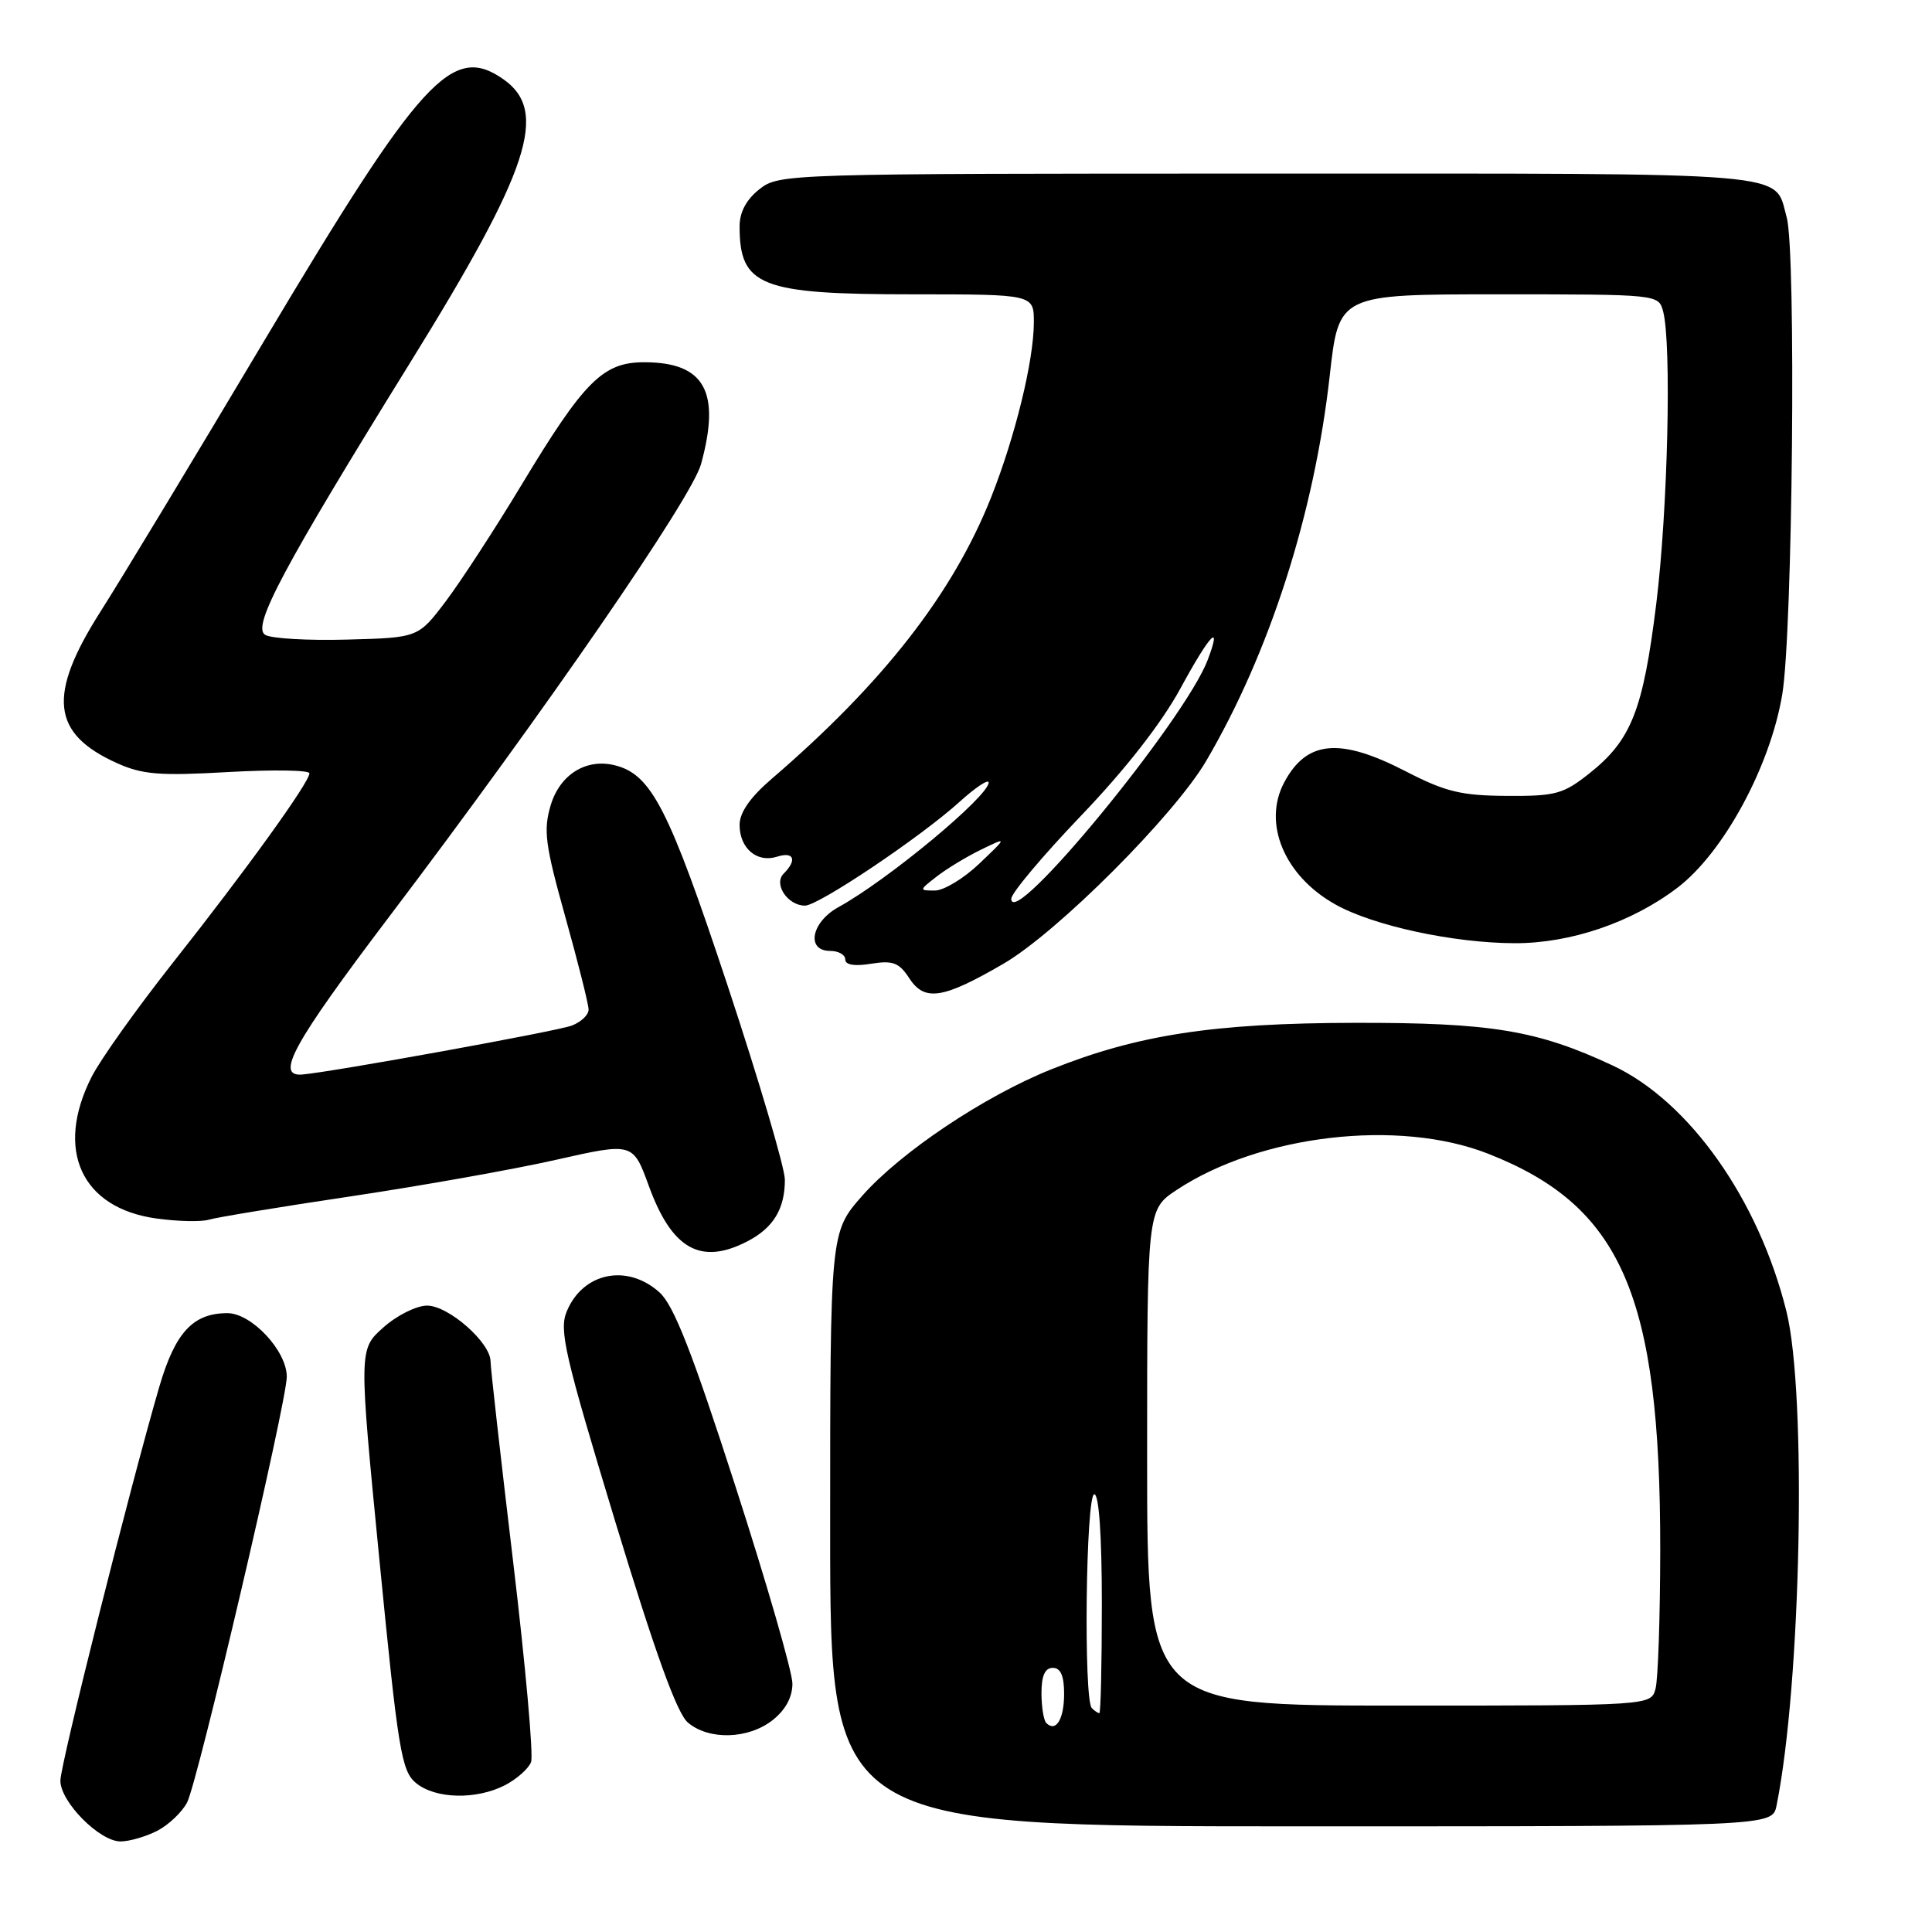 <?xml version="1.0" encoding="UTF-8" standalone="no"?>
<!DOCTYPE svg PUBLIC "-//W3C//DTD SVG 1.1//EN" "http://www.w3.org/Graphics/SVG/1.1/DTD/svg11.dtd" >
<svg xmlns="http://www.w3.org/2000/svg" xmlns:xlink="http://www.w3.org/1999/xlink" version="1.1" viewBox="0 0 256 256">
 <g >
 <path fill="currentColor"
d=" M 20.84 242.59 C 22.34 241.81 24.12 240.12 24.79 238.84 C 26.21 236.11 38.00 185.77 38.00 182.42 C 38.00 178.99 33.33 174.00 30.13 174.00 C 25.57 174.00 23.21 176.56 21.10 183.78 C 17.24 197.02 8.00 233.80 8.00 235.95 C 8.00 238.76 13.19 244.00 15.97 244.00 C 17.14 244.00 19.33 243.36 20.84 242.59 Z  M 235.40 239.25 C 238.66 223.13 239.43 184.70 236.71 173.76 C 233.02 158.92 223.84 145.94 213.68 141.18 C 203.69 136.51 197.59 135.50 179.50 135.53 C 160.81 135.57 150.74 137.11 139.28 141.70 C 130.44 145.24 119.34 152.67 114.24 158.46 C 110.00 163.28 110.00 163.28 110.00 202.64 C 110.00 242.00 110.00 242.00 172.42 242.00 C 234.84 242.00 234.84 242.00 235.40 239.25 Z  M 66.93 236.54 C 68.48 235.73 70.03 234.36 70.37 233.48 C 70.70 232.61 69.63 220.65 67.99 206.91 C 66.35 193.18 65.00 181.24 65.00 180.39 C 65.00 177.90 59.43 173.00 56.59 173.00 C 55.18 173.00 52.58 174.30 50.79 175.90 C 47.54 178.80 47.54 178.80 50.27 206.65 C 52.75 231.94 53.19 234.66 55.11 236.25 C 57.68 238.38 63.11 238.51 66.93 236.54 Z  M 102.37 227.93 C 104.08 226.58 105.00 224.89 105.00 223.09 C 105.00 221.57 101.60 209.79 97.44 196.91 C 91.71 179.15 89.28 172.96 87.39 171.25 C 83.11 167.40 77.24 168.60 75.10 173.76 C 74.06 176.26 74.81 179.48 81.50 201.54 C 86.83 219.07 89.70 227.02 91.15 228.25 C 93.94 230.61 99.15 230.46 102.37 227.93 Z  M 99.02 164.49 C 102.47 162.71 104.00 160.19 104.00 156.32 C 104.00 154.77 100.57 143.15 96.38 130.50 C 88.63 107.13 86.32 102.62 81.49 101.41 C 77.68 100.45 74.19 102.62 72.97 106.70 C 71.98 110.01 72.23 111.92 74.91 121.50 C 76.60 127.55 77.99 133.07 77.99 133.77 C 78.00 134.48 76.99 135.43 75.75 135.90 C 73.79 136.65 43.99 142.05 40.04 142.38 C 36.41 142.68 38.86 138.25 51.56 121.48 C 72.16 94.30 91.65 66.01 92.89 61.50 C 95.53 51.88 93.37 48.00 85.35 48.00 C 79.89 48.00 77.41 50.48 69.10 64.26 C 65.59 70.08 61.07 77.02 59.07 79.67 C 55.42 84.50 55.42 84.50 45.96 84.75 C 40.76 84.89 35.88 84.61 35.12 84.11 C 33.38 82.99 37.48 75.29 54.38 48.00 C 70.21 22.45 72.74 14.73 66.70 10.50 C 59.93 5.76 55.82 10.25 35.10 45.00 C 25.76 60.68 15.97 76.88 13.34 81.00 C 6.26 92.12 6.80 97.20 15.50 101.12 C 18.88 102.64 21.16 102.82 30.25 102.30 C 36.16 101.97 41.00 102.04 41.00 102.47 C 41.00 103.66 32.63 115.27 22.96 127.50 C 18.18 133.55 13.30 140.39 12.13 142.71 C 7.24 152.38 10.78 160.09 20.74 161.46 C 23.57 161.85 26.70 161.92 27.69 161.61 C 28.69 161.31 37.15 159.91 46.50 158.52 C 55.85 157.12 68.08 154.95 73.68 153.68 C 83.87 151.38 83.87 151.38 85.98 157.16 C 89.03 165.53 92.85 167.68 99.02 164.49 Z  M 132.98 127.69 C 140.12 123.53 155.60 108.04 159.83 100.82 C 168.25 86.46 174.16 68.01 176.20 49.75 C 177.40 39.00 177.40 39.00 198.58 39.00 C 219.71 39.00 219.77 39.01 220.37 41.25 C 221.51 45.52 221.00 67.60 219.46 80.03 C 217.72 94.09 216.17 98.04 210.65 102.44 C 207.15 105.22 206.16 105.50 199.65 105.46 C 193.61 105.42 191.53 104.92 186.28 102.21 C 177.52 97.69 173.14 98.09 170.16 103.68 C 167.28 109.10 170.18 116.05 176.92 119.83 C 181.94 122.66 192.58 124.96 200.71 124.98 C 208.11 125.00 216.23 122.23 222.28 117.62 C 228.38 112.97 234.57 101.55 236.16 92.00 C 237.54 83.73 238.01 33.32 236.75 28.82 C 235.02 22.66 239.02 23.00 168.06 23.00 C 104.03 23.00 103.24 23.02 100.63 25.07 C 98.89 26.44 98.00 28.11 98.00 29.99 C 98.00 37.92 100.74 39.00 120.95 39.00 C 137.00 39.00 137.00 39.00 136.99 42.75 C 136.97 47.83 134.52 57.84 131.34 65.87 C 126.29 78.62 117.02 90.51 102.25 103.20 C 99.40 105.65 98.00 107.66 98.00 109.30 C 98.00 112.41 100.30 114.36 102.95 113.52 C 105.20 112.80 105.66 113.94 103.84 115.76 C 102.46 117.14 104.37 120.00 106.67 120.00 C 108.45 120.00 121.96 110.94 127.12 106.27 C 129.25 104.34 131.00 103.18 131.00 103.69 C 131.00 105.51 117.61 116.63 111.10 120.20 C 107.49 122.19 106.77 126.00 110.00 126.00 C 111.10 126.00 112.00 126.51 112.00 127.13 C 112.00 127.86 113.22 128.06 115.43 127.70 C 118.32 127.24 119.13 127.54 120.51 129.66 C 122.53 132.74 124.97 132.35 132.98 127.69 Z  M 138.64 228.31 C 138.29 227.95 138.00 226.17 138.00 224.33 C 138.00 222.04 138.47 221.00 139.50 221.00 C 140.54 221.00 141.00 222.05 141.00 224.44 C 141.00 227.81 139.92 229.58 138.64 228.31 Z  M 144.67 226.33 C 143.56 225.23 143.88 198.00 145.00 198.00 C 145.62 198.00 146.00 203.50 146.00 212.50 C 146.00 220.47 145.85 227.00 145.67 227.00 C 145.48 227.00 145.03 226.70 144.67 226.33 Z  M 152.00 193.13 C 152.00 160.27 152.00 160.27 155.92 157.67 C 166.97 150.36 185.32 148.22 197.15 152.86 C 214.89 159.81 220.01 171.61 219.99 205.38 C 219.98 214.25 219.70 222.51 219.37 223.75 C 218.77 226.00 218.77 226.00 185.38 226.00 C 152.00 226.00 152.00 226.00 152.00 193.13 Z  M 134.00 119.09 C 134.00 118.35 138.16 113.40 143.25 108.08 C 149.15 101.92 153.92 95.80 156.42 91.21 C 160.33 84.01 161.98 82.29 160.02 87.46 C 156.98 95.44 134.00 123.39 134.00 119.09 Z  M 124.12 116.14 C 125.43 115.12 128.07 113.52 130.00 112.58 C 133.50 110.88 133.50 110.88 129.76 114.44 C 127.71 116.40 125.06 118.00 123.88 118.00 C 121.76 118.00 121.77 117.97 124.12 116.14 Z "/>
</g>
</svg>